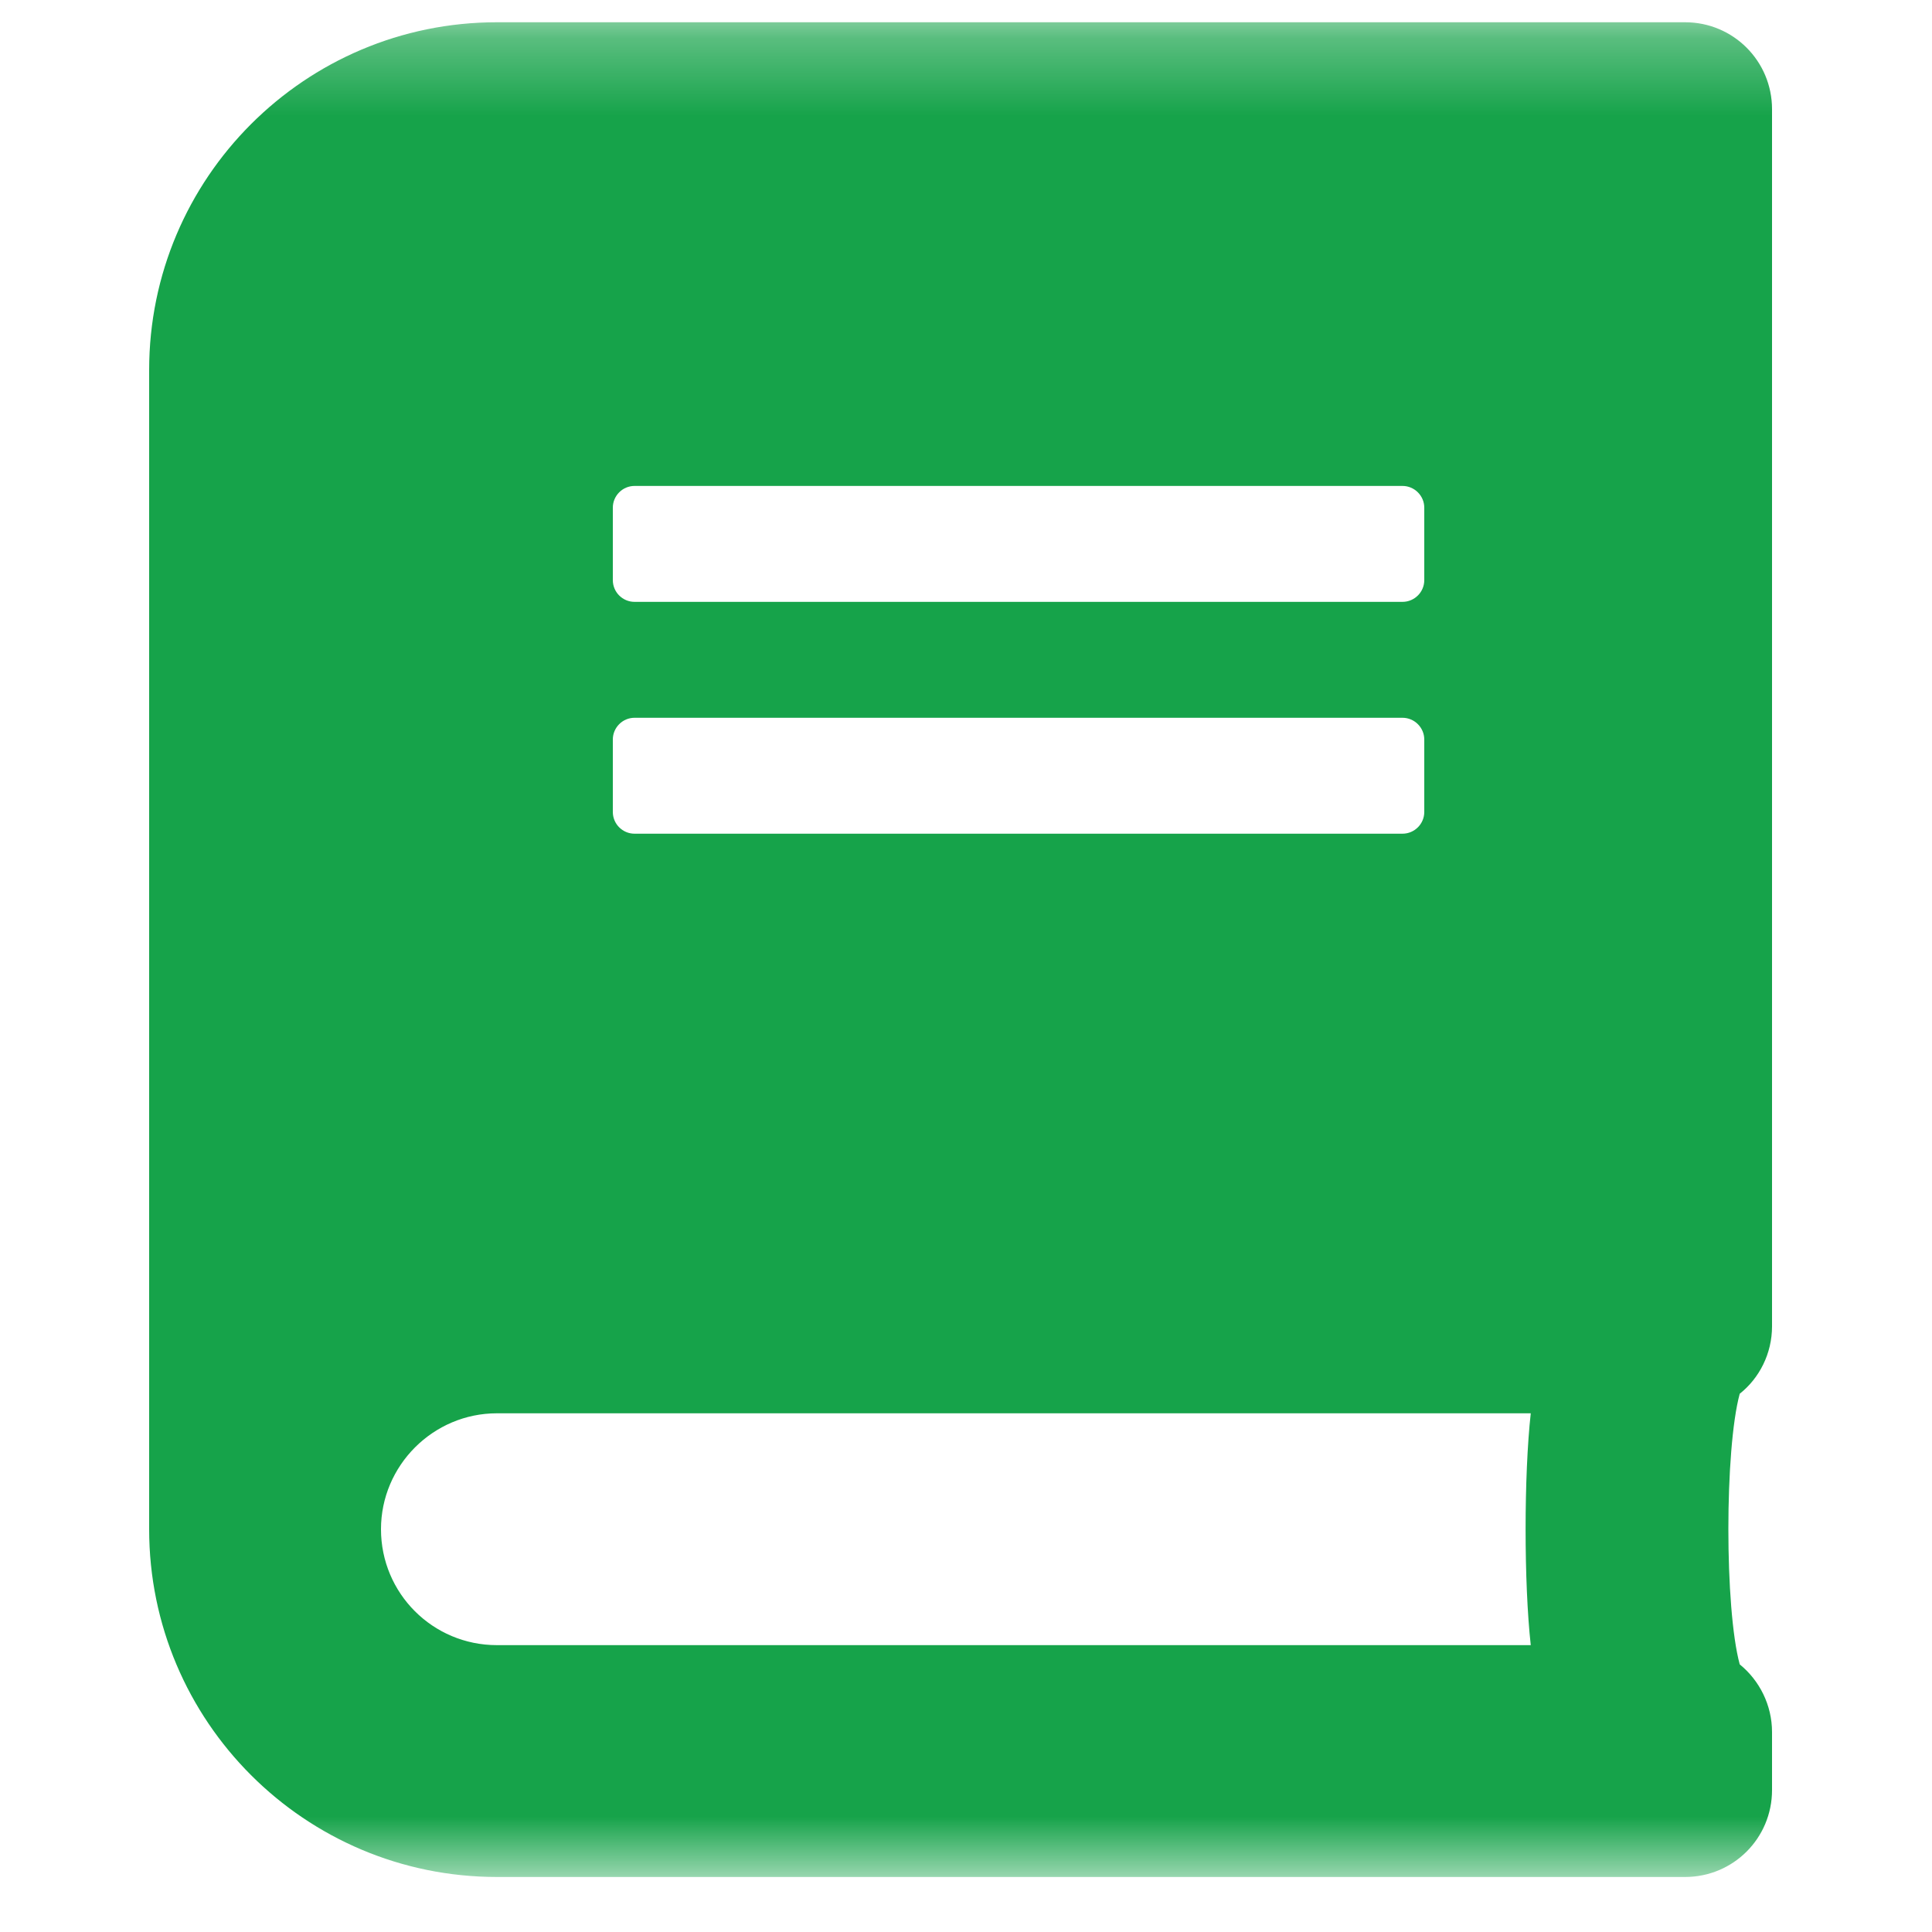 <svg width="25" height="25" viewBox="0 0 25 25" fill="none" xmlns="http://www.w3.org/2000/svg">
<mask id="mask0_184_482" style="mask-type:luminance" maskUnits="userSpaceOnUse" x="0" y="0" width="25" height="25">
<path d="M0.43 0.288H24.43V24.288H0.43V0.288Z" fill="white"/>
</mask>
<g mask="url(#mask0_184_482)">
<path d="M22.93 17.163V1.413C22.93 0.79 22.428 0.288 21.805 0.288H6.43C3.945 0.288 1.93 2.304 1.93 4.788V19.788C1.93 22.273 3.945 24.288 6.43 24.288H21.805C22.428 24.288 22.93 23.787 22.93 23.163V22.413C22.93 22.062 22.766 21.743 22.512 21.537C22.316 20.815 22.316 18.757 22.512 18.035C22.766 17.834 22.93 17.515 22.93 17.163ZM7.93 6.569C7.93 6.415 8.056 6.288 8.211 6.288H18.148C18.303 6.288 18.43 6.415 18.43 6.569V7.507C18.43 7.662 18.303 7.788 18.148 7.788H8.211C8.056 7.788 7.93 7.662 7.93 7.507V6.569ZM7.93 9.569C7.93 9.415 8.056 9.288 8.211 9.288H18.148C18.303 9.288 18.43 9.415 18.43 9.569V10.507C18.43 10.662 18.303 10.788 18.148 10.788H8.211C8.056 10.788 7.93 10.662 7.93 10.507V9.569ZM19.808 21.288H6.43C5.6 21.288 4.93 20.618 4.93 19.788C4.93 18.963 5.605 18.288 6.43 18.288H19.808C19.719 19.09 19.719 20.487 19.808 21.288Z" fill="#16A34A"/>
</g>
</svg>
